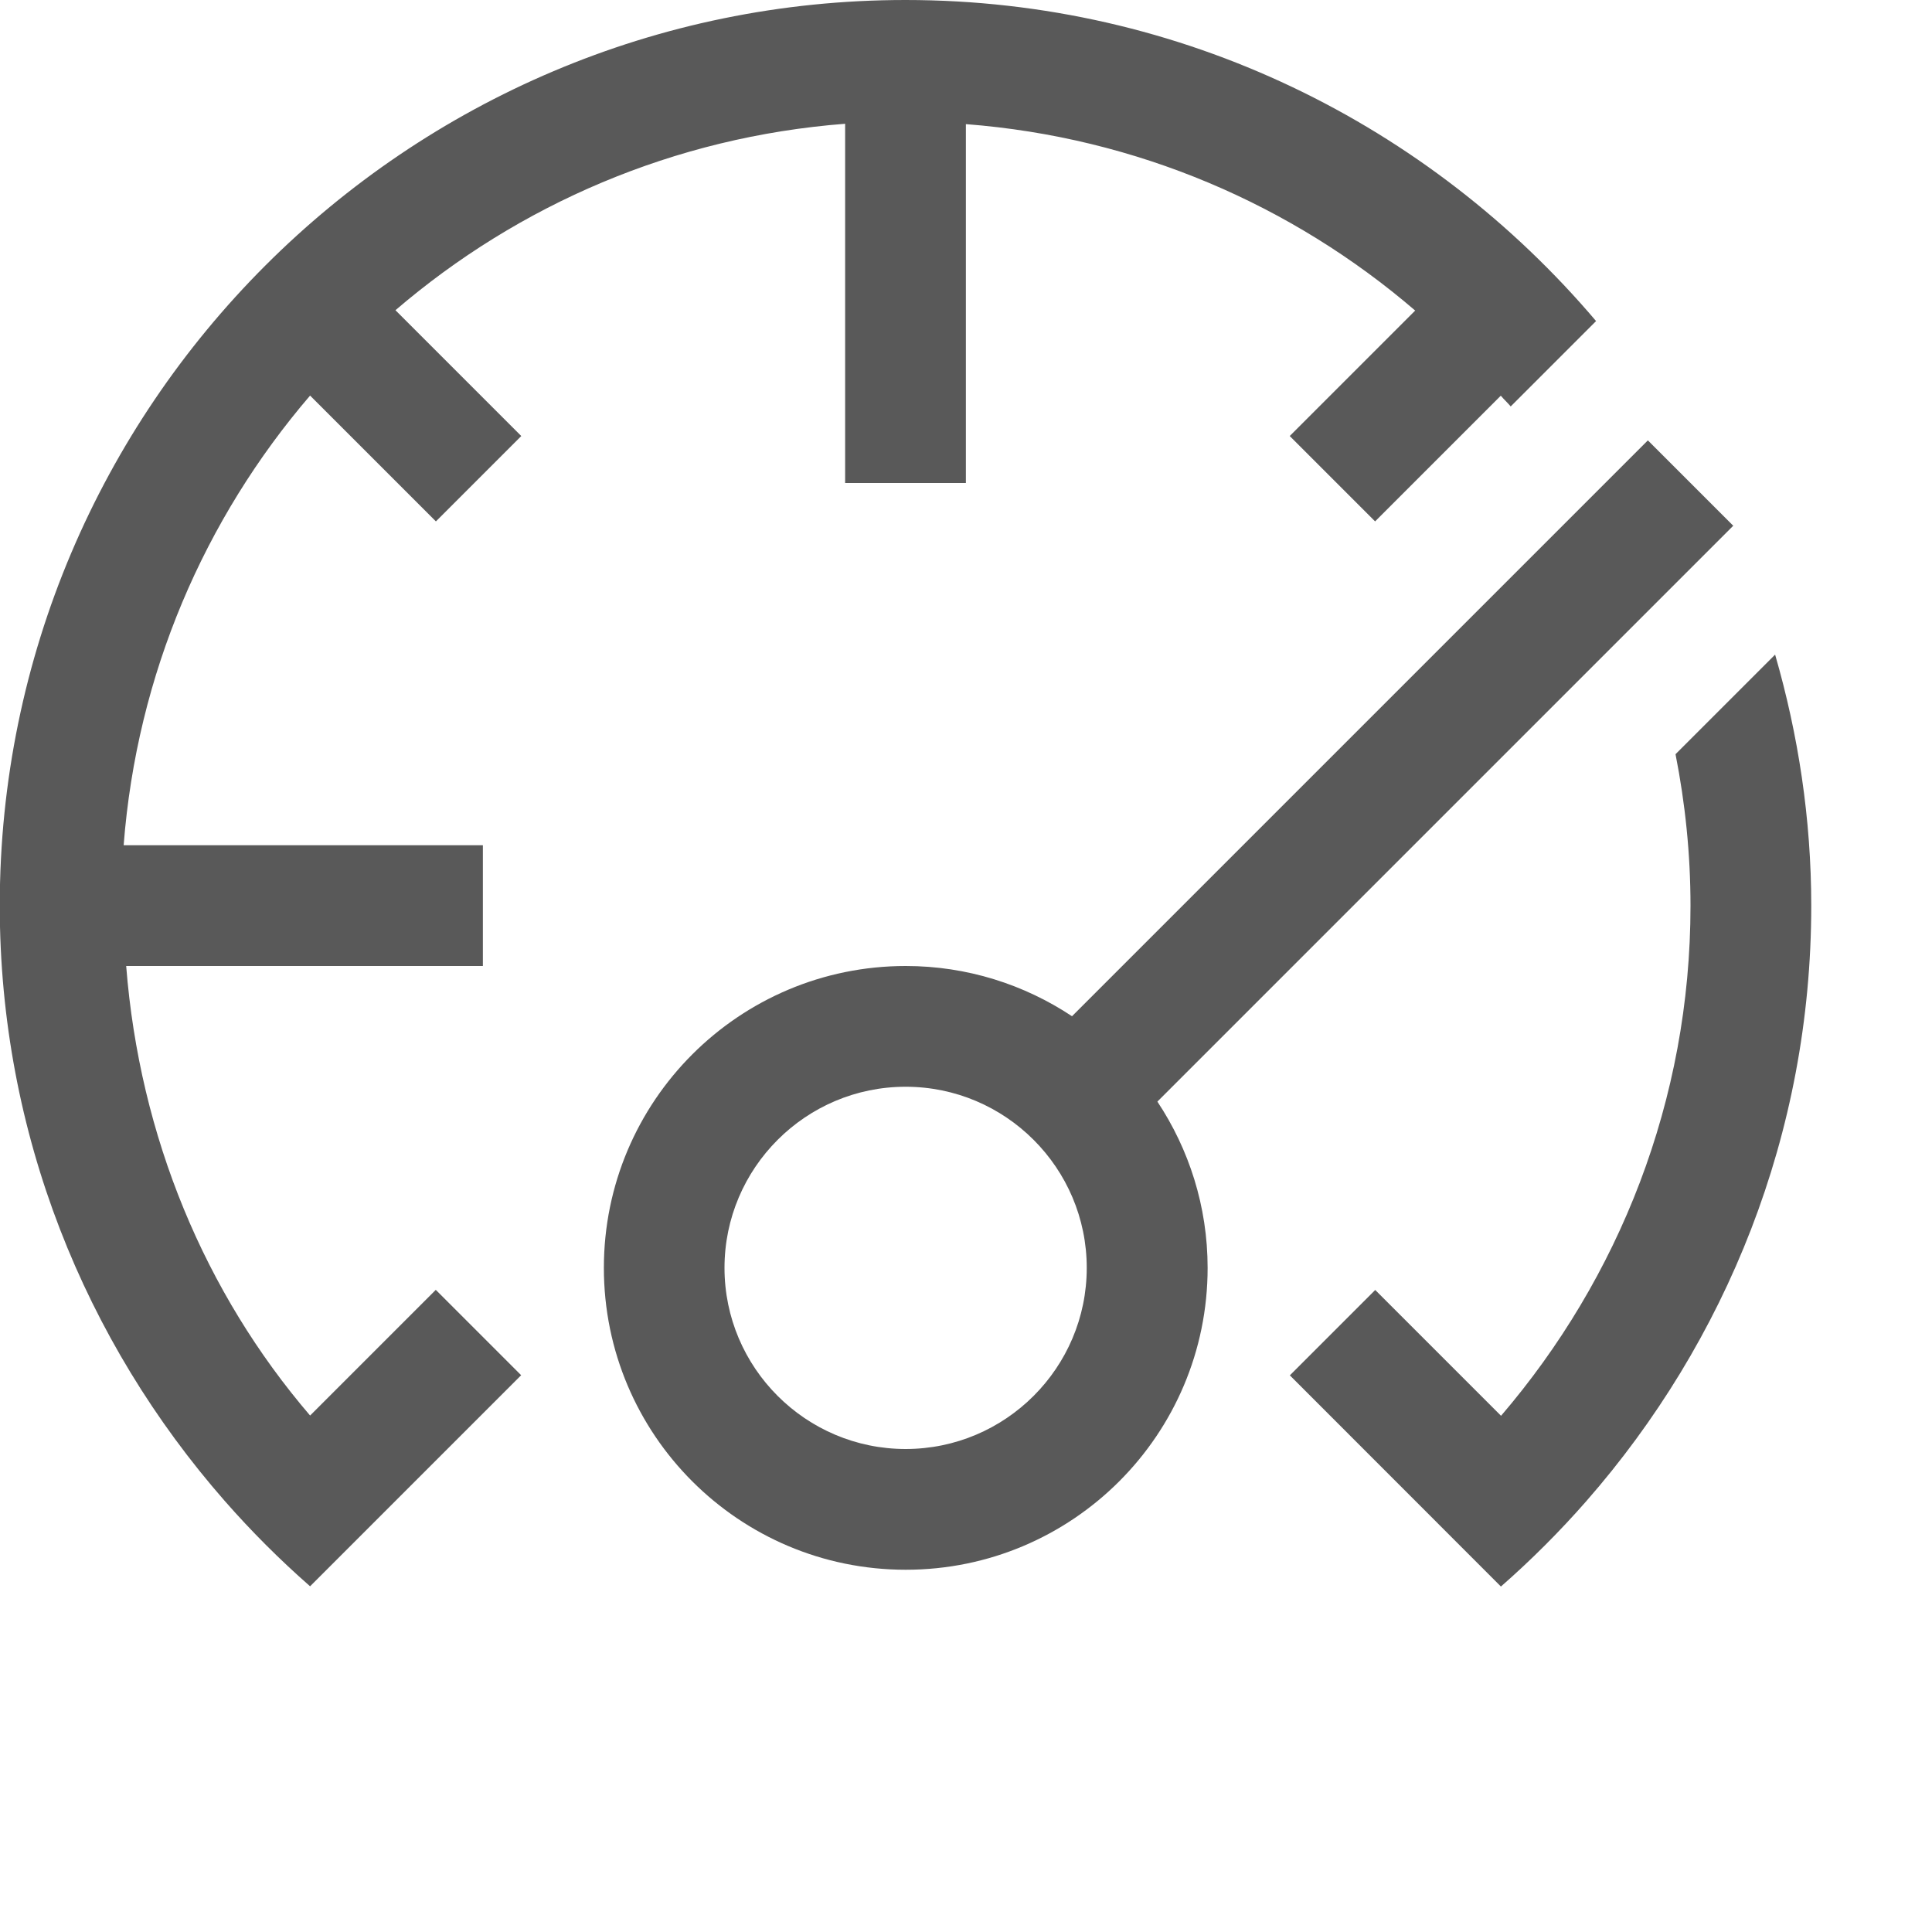 <!-- Generated by IcoMoon.io -->
<svg version="1.1" xmlns="http://www.w3.org/2000/svg" width="16" height="16" viewBox="0 0 16 16">
<title>dashboard</title>
<path fill="#595959" d="M2.569 11.724c-0.872-1.017-1.413-2.31-1.524-3.724h2.954v-1h-2.975c0.109-1.416 0.67-2.705 1.544-3.724l1.042 1.042 0.707-0.707-1.042-1.042c1.018-0.873 2.307-1.435 3.724-1.544v2.975h1v-2.972c1.416 0.109 2.703 0.67 3.721 1.544l-1.039 1.039 0.707 0.707 1.041-1.041c0.026 0.031 0.056 0.058 0.082 0.089l0.707-0.707c-1.377-1.624-3.428-2.659-5.719-2.659-4.136 0-7.501 3.364-7.501 7.5 0 1.888 0.707 3.611 1.863 4.93 0.22 0.251 0.456 0.487 0.707 0.707l1.748-1.748-0.707-0.707-1.042 1.042z"></path>
<path fill="#595959" d="M14.701 5.421l-0.825 0.825c0.080 0.406 0.124 0.825 0.124 1.255 0 1.612-0.594 3.086-1.569 4.224l-1.042-1.042-0.707 0.707 1.748 1.749c0.251-0.22 0.487-0.456 0.707-0.707 1.156-1.32 1.863-3.043 1.863-4.931 0-0.722-0.108-1.418-0.299-2.079z"></path>
<path fill="#595959" d="M14.354 4.354l-0.707-0.707-4.769 4.769c-0.395-0.262-0.868-0.416-1.377-0.416-1.381 0-2.5 1.119-2.5 2.5s1.119 2.5 2.5 2.5 2.5-1.119 2.5-2.5c0-0.509-0.154-0.982-0.416-1.377l4.769-4.769zM7.5 12c-0.827 0-1.5-0.673-1.5-1.5s0.673-1.5 1.5-1.5 1.5 0.673 1.5 1.5-0.673 1.5-1.5 1.5z"></path>
</svg>
